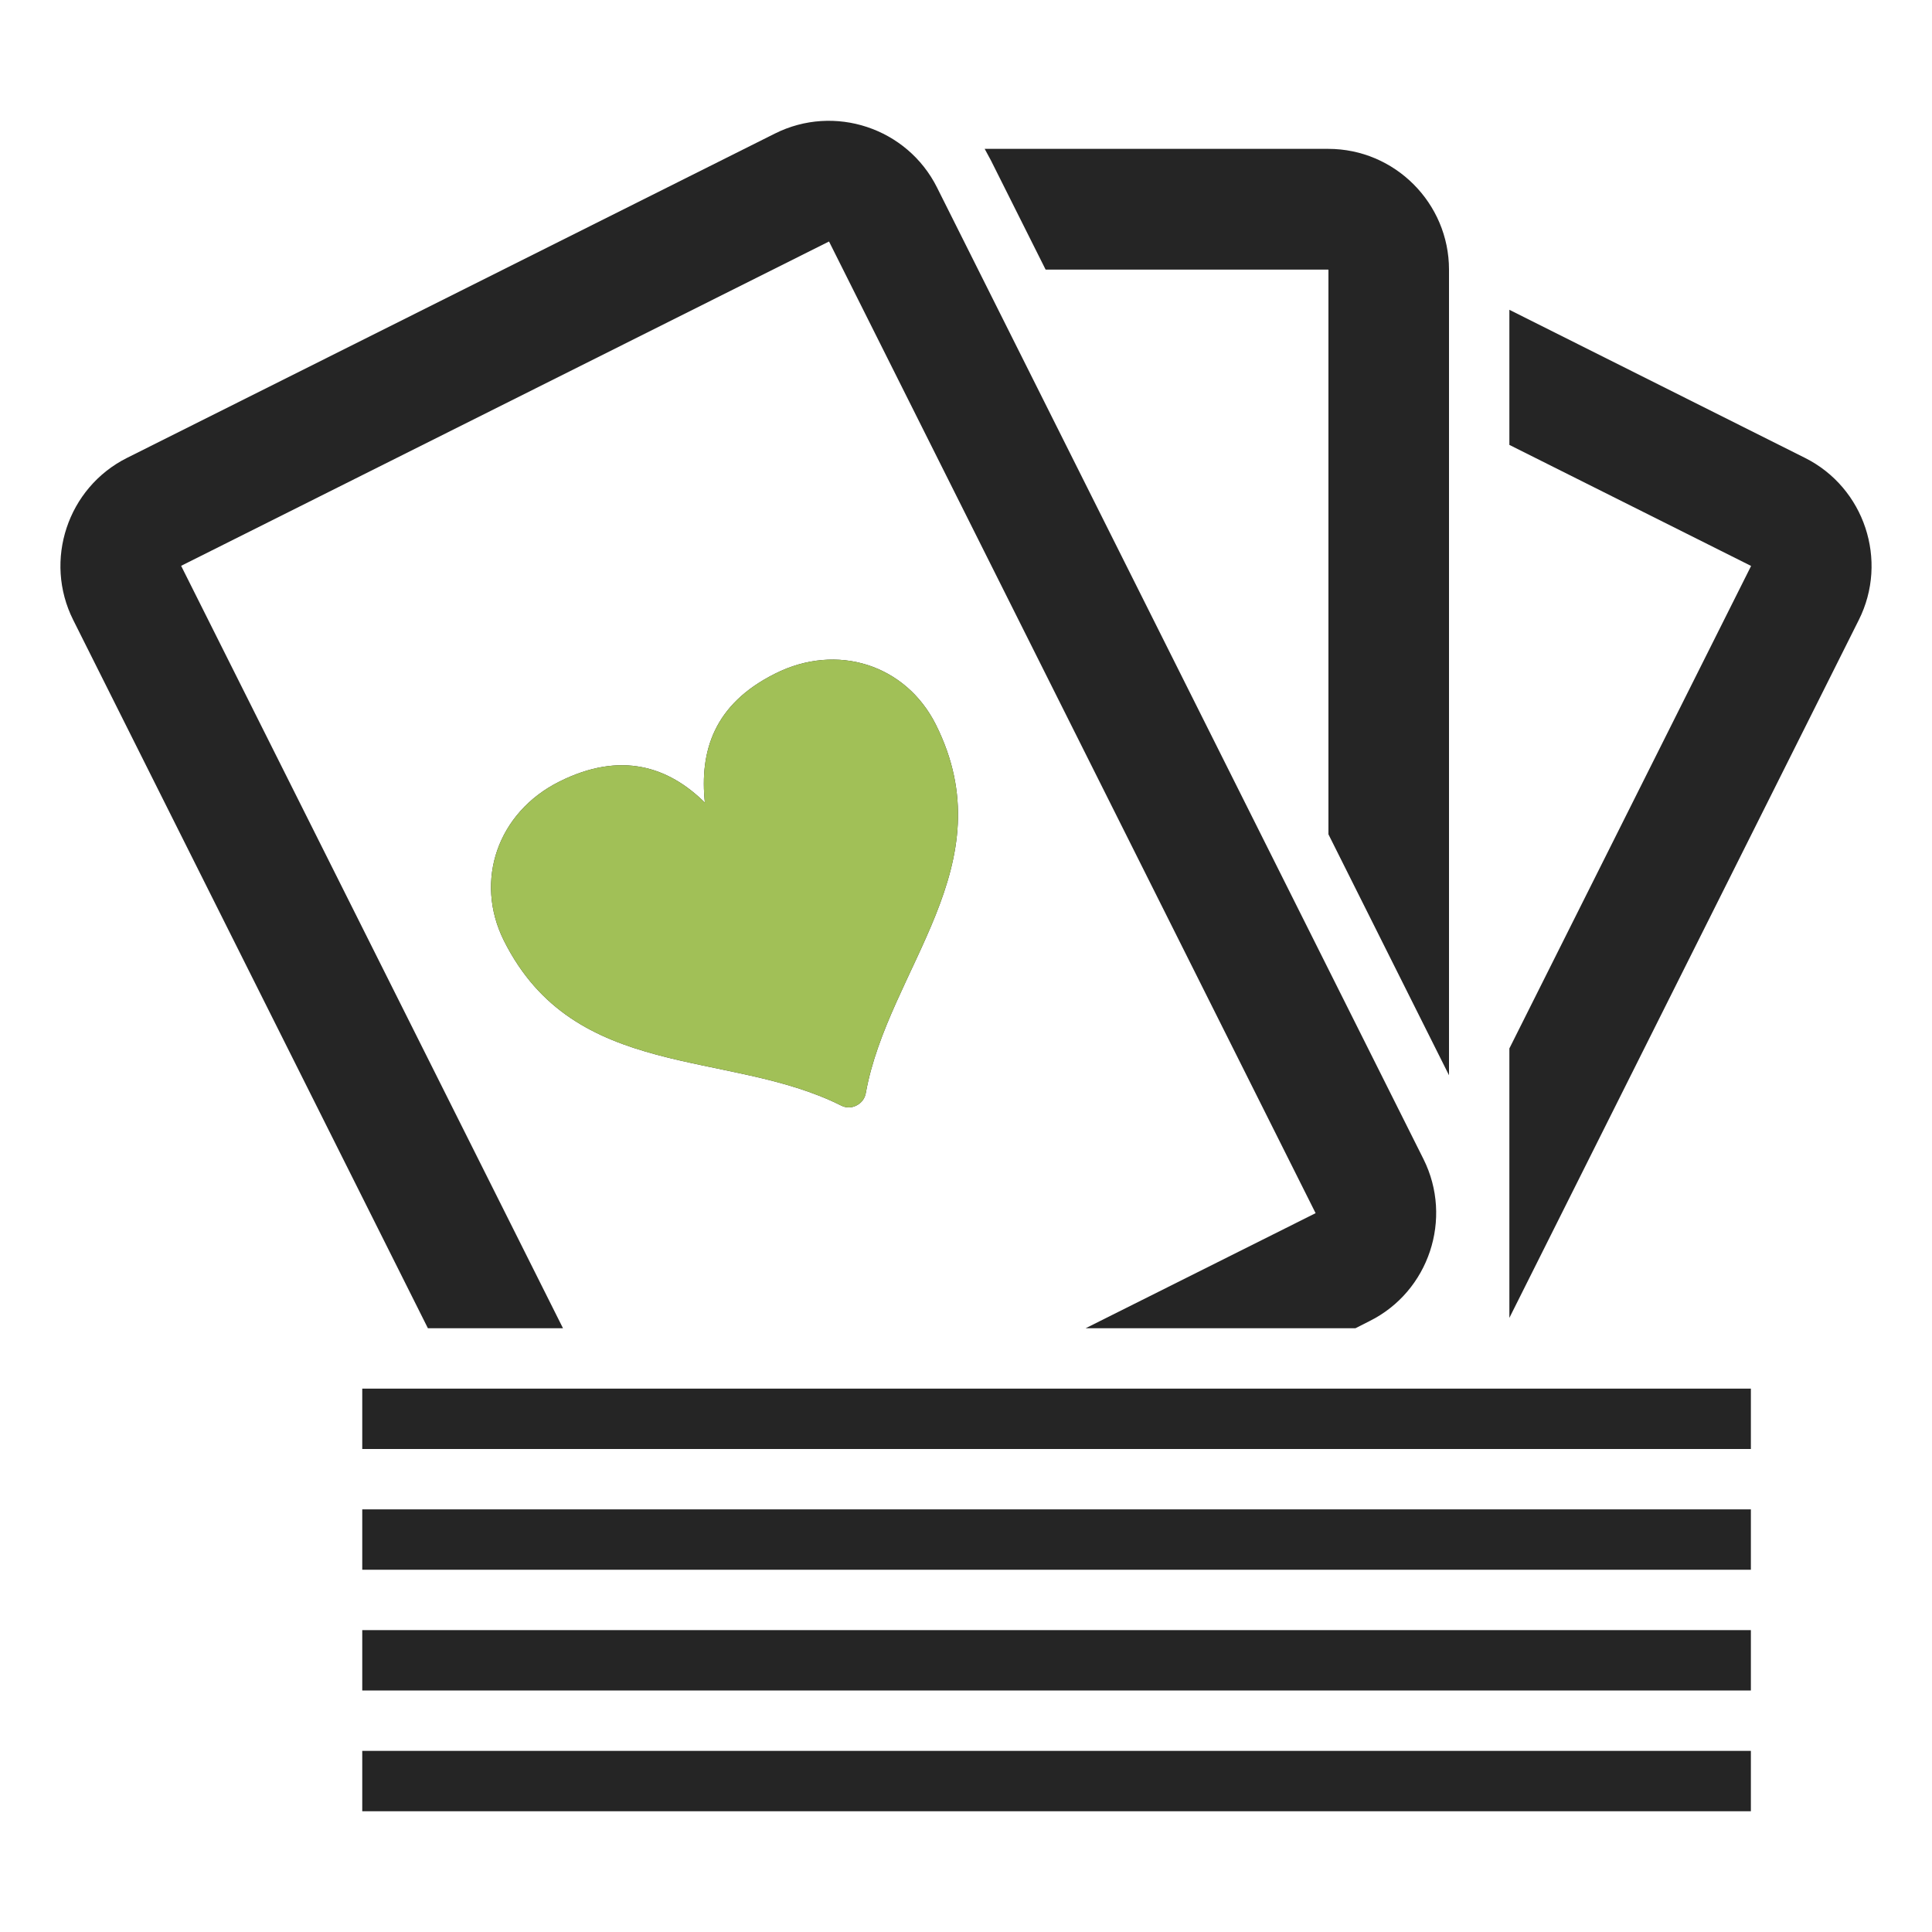 <?xml version="1.0" encoding="UTF-8"?>
<!DOCTYPE svg PUBLIC "-//W3C//DTD SVG 1.1//EN" "http://www.w3.org/Graphics/SVG/1.1/DTD/svg11.dtd">
<svg xmlns="http://www.w3.org/2000/svg" xml:space="preserve" width="1024px" height="1024px" shape-rendering="geometricPrecision" text-rendering="geometricPrecision" image-rendering="optimizeQuality" fill-rule="nonzero" clip-rule="evenodd" viewBox="0 0 10240 10240" xmlns:xlink="http://www.w3.org/1999/xlink">
	<title>playing_cards_deck icon</title>
	<desc>playing_cards_deck icon from the IconExperience.com O-Collection. Copyright by INCORS GmbH (www.incors.com).</desc>
	<path id="curve4" fill="#252525" d="M1920 9280l7360 0 0 320 -7360 0 0 -320zm0 -1920l7360 0 0 320 -7360 0 0 -320zm0 640l7360 0 0 320 -7360 0 0 -320zm0 640l7360 0 0 320 -7360 0 0 -320z"/>
	<path id="curve3" fill="#252525" d="M8000 1642l1567 785c315,158 443,544 285,859l-1852 3699 0 -1428 1281 -2557c0,0 -1,-1 -1,-1l-1280 -641 0 -716z"/>
	<path id="curve2" fill="#252525" d="M5219 789l1821 0c353,0 640,288 640,640l0 4270 -639 -1277 0 -2992c0,0 -1,-1 -1,-1l-1498 0 -290 -579c-11,-21 -22,-41 -33,-61z"/>
	<path id="curve1" fill="#252525" d="M673 2427l3434 -1719c315,-158 701,-30 859,285l2579 5151c157,315 29,701 -286,858l-75 38 -1430 0 1219 -610 -2579 -5150 -3434 1719 2024 4041 -716 0 -1880 -3754c-158,-315 -30,-701 285,-859zm3784 3432c-599,-300 -1412,-126 -1786,-873 -159,-318 -33,-680 293,-843 327,-164 580,-79 772,111 -28,-271 46,-521 373,-684 327,-164 691,-48 851,270 374,747 -252,1293 -371,1953 -5,29 -22,52 -49,66 -27,14 -56,14 -83,0z"/>
	<path id="curve0" fill="#A1C057" d="M4457 5859c-599,-300 -1412,-126 -1786,-873 -159,-318 -33,-680 293,-843 327,-164 580,-79 772,111 -28,-271 46,-521 373,-684 327,-164 691,-48 851,270 374,747 -252,1293 -371,1953 -5,29 -22,52 -49,66 -27,14 -56,14 -83,0z"/>
</svg>

